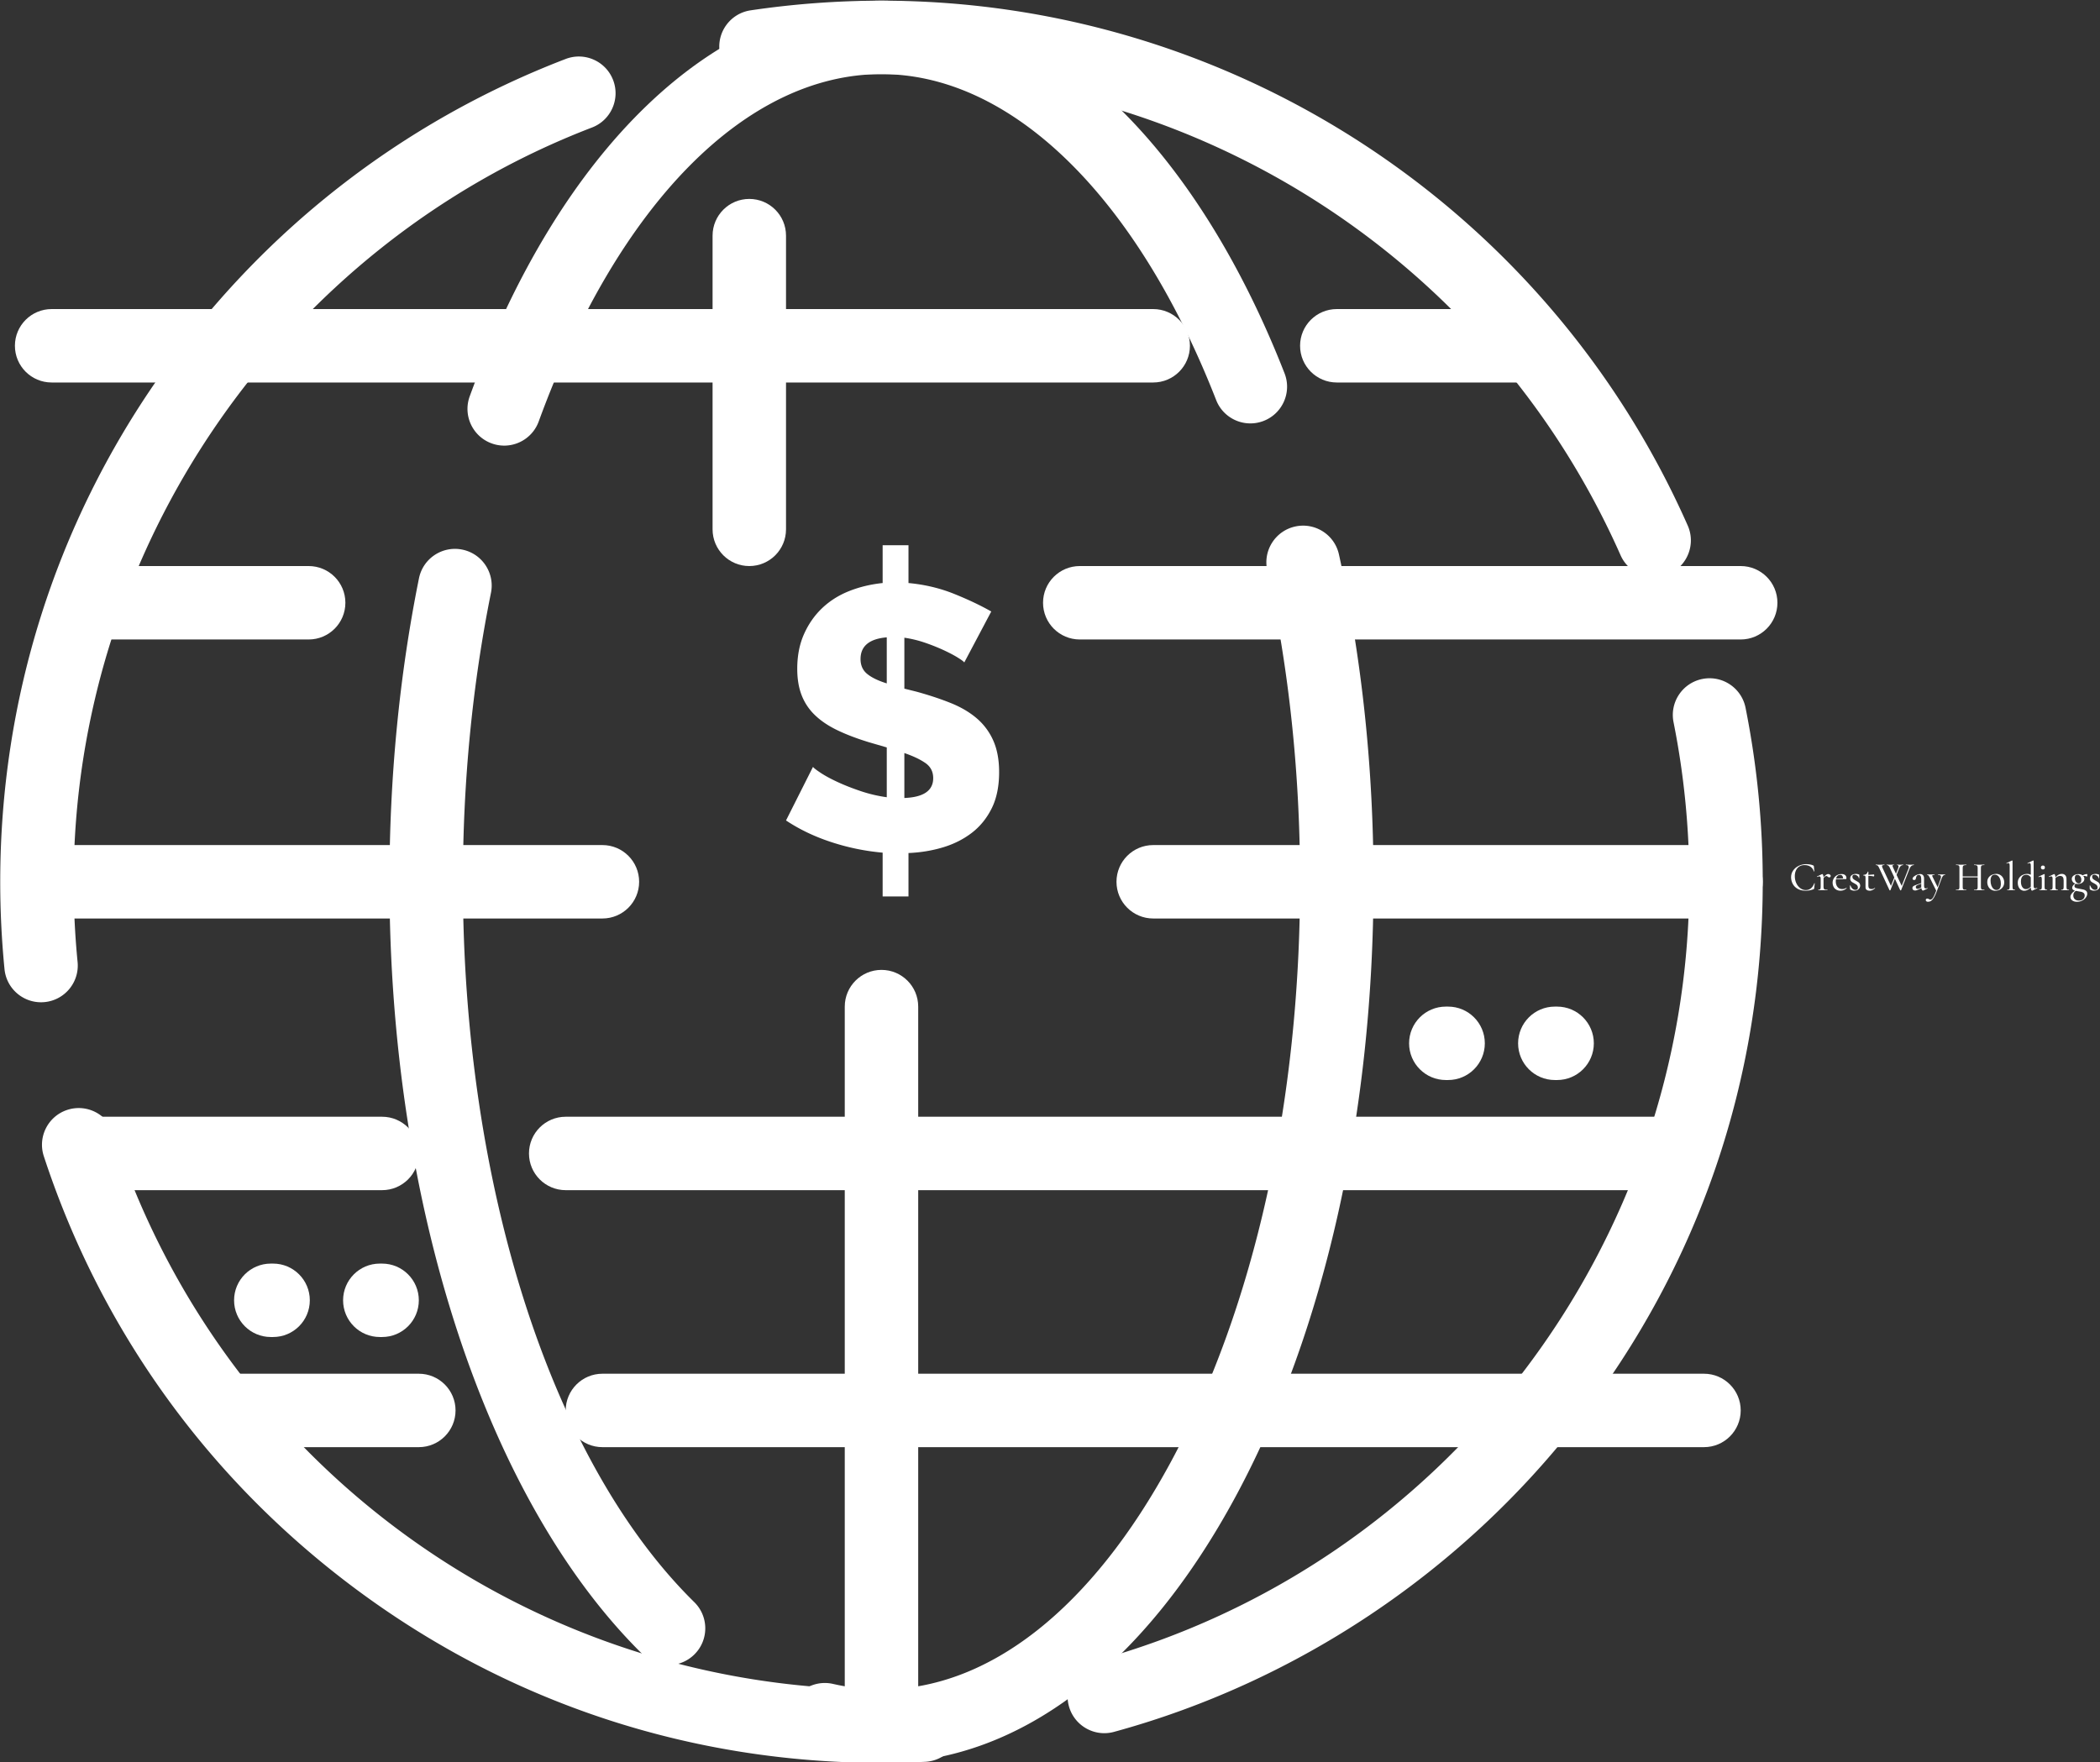 <svg data-v-423bf9ae="" xmlns="http://www.w3.org/2000/svg" viewBox="0 0 3050 2560" class="iconLeft"><rect x="0" y="0" width="3050" height="2560" fill="#333333" stroke="none"/><!----><!----><!----><g data-v-423bf9ae="" id="bbd9b051-e912-4fe9-a1b3-8046bc34f8b4" fill="white" transform="matrix(4.258,0,0,4.258,2598.395,1238.119)"><path d="M5.84 4.03Q6.48 4.03 7.17 4.15Q7.85 4.27 8.26 4.48L8.26 4.48Q8.37 4.54 8.41 4.60Q8.44 4.66 8.47 4.82L8.47 4.82L8.62 6.51Q8.62 6.55 8.55 6.56Q8.48 6.57 8.47 6.52L8.47 6.52Q8.11 5.43 7.28 4.89Q6.45 4.35 5.29 4.35L5.29 4.35Q4.27 4.35 3.51 4.82Q2.76 5.29 2.36 6.15Q1.96 7 1.96 8.12L1.96 8.12Q1.96 9.42 2.46 10.51Q2.97 11.61 3.83 12.24Q4.69 12.88 5.71 12.88L5.71 12.88Q7.73 12.88 8.60 10.57L8.60 10.57Q8.60 10.53 8.65 10.53L8.65 10.53Q8.69 10.53 8.73 10.54Q8.76 10.56 8.76 10.58L8.76 10.58L8.57 12.28Q8.54 12.45 8.51 12.49Q8.47 12.54 8.34 12.60L8.34 12.60Q7.06 13.10 5.71 13.10L5.71 13.10Q4.02 13.10 2.88 12.43Q1.75 11.75 1.22 10.70Q0.69 9.65 0.69 8.50L0.69 8.50Q0.69 7.20 1.41 6.18Q2.13 5.17 3.31 4.60Q4.49 4.03 5.84 4.03L5.84 4.03ZM13.33 7.41Q13.65 7.41 13.93 7.59Q14.21 7.78 14.21 8.05L14.21 8.05Q14.21 8.26 14.07 8.41Q13.93 8.55 13.69 8.55L13.69 8.55Q13.55 8.55 13.45 8.50Q13.36 8.46 13.29 8.39Q13.22 8.33 13.19 8.32L13.19 8.32Q13.08 8.20 12.97 8.14Q12.87 8.08 12.71 8.08L12.71 8.08Q12.54 8.08 12.35 8.21Q12.15 8.34 11.76 8.79L11.76 8.79L11.76 11.80Q11.76 12.21 11.87 12.41Q11.97 12.61 12.25 12.69Q12.53 12.77 13.09 12.77L13.09 12.77Q13.13 12.77 13.13 12.85Q13.13 12.94 13.09 12.94L13.09 12.94Q12.63 12.94 12.35 12.92L12.35 12.92L11.28 12.91L10.50 12.92Q10.30 12.94 9.97 12.94L9.97 12.94Q9.93 12.94 9.93 12.85Q9.93 12.77 9.97 12.77L9.97 12.77Q10.47 12.77 10.63 12.58Q10.79 12.39 10.79 11.80L10.79 11.80L10.79 9.07Q10.79 8.61 10.69 8.41Q10.58 8.20 10.33 8.20L10.33 8.20Q10.07 8.20 9.59 8.40L9.59 8.40L9.56 8.40Q9.52 8.40 9.50 8.33Q9.48 8.26 9.52 8.25L9.52 8.25L11.26 7.42Q11.28 7.41 11.34 7.41L11.34 7.41Q11.48 7.41 11.61 7.71Q11.75 8.02 11.76 8.53L11.76 8.53Q12.33 7.88 12.68 7.64Q13.02 7.41 13.33 7.41L13.33 7.41ZM19.54 12.11L19.56 12.11Q19.60 12.11 19.64 12.16Q19.67 12.21 19.64 12.25L19.64 12.25Q19.15 12.70 18.64 12.90Q18.13 13.10 17.54 13.10L17.54 13.10Q16.70 13.10 16.09 12.73Q15.48 12.36 15.17 11.75Q14.85 11.13 14.85 10.42L14.85 10.42Q14.85 9.59 15.25 8.90Q15.65 8.20 16.36 7.80Q17.07 7.41 17.92 7.41L17.92 7.41Q18.70 7.41 19.14 7.78Q19.57 8.15 19.57 8.79L19.57 8.79Q19.57 9.14 19.42 9.14L19.42 9.14L18.75 9.14L15.99 9.17Q15.93 9.45 15.93 9.86L15.93 9.86Q15.93 11.06 16.51 11.80Q17.09 12.54 18.12 12.54L18.12 12.54Q18.93 12.54 19.54 12.11L19.54 12.11ZM17.43 7.69Q16.91 7.69 16.55 8.02Q16.18 8.34 16.03 8.95L16.03 8.95L18.44 8.89Q18.42 8.33 18.16 8.01Q17.89 7.69 17.43 7.69L17.43 7.69ZM21.60 8.33Q21.60 8.79 21.92 9.09Q22.23 9.38 22.82 9.69L22.82 9.69Q23.32 9.95 23.60 10.14Q23.87 10.33 24.07 10.63Q24.26 10.92 24.26 11.35L24.26 11.35Q24.26 12.07 23.72 12.58Q23.18 13.09 22.25 13.09L22.25 13.09Q21.52 13.09 20.87 12.68L20.87 12.68Q20.79 12.60 20.79 12.52L20.79 12.52L20.76 11.33Q20.76 11.28 20.84 11.28Q20.92 11.27 20.93 11.31L20.93 11.31Q21.18 12.01 21.64 12.42Q22.09 12.82 22.65 12.82L22.65 12.82Q23.04 12.82 23.26 12.63Q23.48 12.43 23.48 12.05L23.48 12.05Q23.48 11.66 23.31 11.39Q23.14 11.12 22.90 10.96Q22.65 10.79 22.23 10.57L22.23 10.57Q21.77 10.35 21.50 10.16Q21.22 9.98 21.04 9.69Q20.85 9.39 20.85 8.95L20.85 8.95Q20.85 8.16 21.42 7.76Q21.99 7.36 22.79 7.36L22.79 7.36Q23.34 7.36 23.86 7.57L23.86 7.57Q23.98 7.62 23.98 7.73L23.98 7.73Q23.98 8.04 23.97 8.20L23.97 8.20L23.95 8.83Q23.95 8.86 23.87 8.86Q23.79 8.86 23.79 8.83L23.79 8.83Q23.79 8.55 23.56 8.27Q23.34 7.99 23.00 7.82Q22.65 7.64 22.30 7.64L22.30 7.64Q21.98 7.64 21.79 7.80Q21.60 7.97 21.60 8.33L21.60 8.33ZM29.23 12.14L29.26 12.12Q29.32 12.12 29.34 12.19Q29.37 12.25 29.33 12.28L29.33 12.28Q28.81 12.71 28.38 12.91Q27.94 13.10 27.47 13.10L27.47 13.10Q26.88 13.10 26.48 12.83Q26.08 12.56 26.08 11.91L26.08 11.91L26.08 8.68Q26.08 8.19 25.95 8.05Q25.82 7.91 25.35 7.91L25.35 7.91Q25.31 7.91 25.31 7.80L25.31 7.80Q25.31 7.70 25.35 7.70L25.35 7.70Q25.97 7.69 26.35 7.40Q26.73 7.11 26.84 6.61L26.84 6.61Q26.85 6.57 26.95 6.57Q27.05 6.57 27.05 6.61L27.05 6.61L27.05 7.69Q27.73 7.67 28.95 7.55L28.95 7.55Q28.99 7.55 29.02 7.64Q29.05 7.74 29.05 7.87L29.05 7.87Q29.05 7.99 29.01 8.11Q28.97 8.23 28.91 8.22L28.91 8.22Q28.03 8.04 27.05 8.01L27.05 8.01L27.05 11.44Q27.05 12.00 27.33 12.27Q27.61 12.54 28.13 12.54L28.13 12.54Q28.74 12.54 29.23 12.14L29.23 12.14ZM42.59 4.19Q42.62 4.19 42.62 4.27Q42.62 4.35 42.59 4.35L42.59 4.35Q41.58 4.35 41.08 5.63L41.08 5.63L38.22 12.92Q38.21 12.98 38.07 12.98L38.07 12.98Q37.93 12.98 37.91 12.92L37.91 12.92L36.09 9.00L34.57 12.92Q34.55 12.98 34.41 12.98L34.41 12.98Q34.27 12.98 34.26 12.92L34.26 12.92L30.74 5.35Q30.48 4.76 30.25 4.56Q30.02 4.35 29.60 4.35L29.60 4.35Q29.55 4.35 29.55 4.27Q29.55 4.19 29.60 4.19L29.60 4.19L30.03 4.20Q30.39 4.23 30.72 4.23L30.72 4.23Q31.35 4.23 31.96 4.20L31.96 4.20Q32.16 4.19 32.49 4.19L32.49 4.19Q32.54 4.19 32.54 4.27Q32.54 4.35 32.49 4.35L32.49 4.35Q32.09 4.35 31.91 4.44Q31.72 4.52 31.72 4.76L31.72 4.76Q31.72 4.96 31.92 5.39L31.92 5.39L34.76 11.45L35.90 8.58L34.40 5.35Q34.16 4.83 33.91 4.59Q33.67 4.35 33.32 4.35L33.32 4.35Q33.28 4.35 33.28 4.27Q33.28 4.19 33.32 4.19L33.32 4.19L33.75 4.20Q34.09 4.23 34.37 4.23L34.37 4.23Q34.90 4.23 35.35 4.20L35.35 4.20Q35.49 4.19 35.73 4.19L35.73 4.19Q35.77 4.19 35.77 4.27Q35.77 4.35 35.73 4.35L35.73 4.35Q35.49 4.35 35.38 4.40Q35.28 4.45 35.28 4.58L35.28 4.58Q35.28 4.69 35.36 4.90Q35.45 5.11 35.57 5.39L35.57 5.39L36.47 7.31L37.16 5.57Q37.35 5.05 37.35 4.79L37.35 4.79Q37.35 4.35 36.83 4.35L36.83 4.35Q36.81 4.35 36.81 4.27Q36.81 4.19 36.83 4.19L36.83 4.19L37.11 4.20Q37.37 4.23 37.76 4.23L37.76 4.23Q38.02 4.23 38.36 4.20L38.36 4.20L38.93 4.19Q38.96 4.19 38.96 4.27Q38.96 4.35 38.93 4.35L38.93 4.35Q38.46 4.35 38.11 4.65Q37.76 4.94 37.49 5.63L37.49 5.63L36.67 7.71L38.42 11.45L40.71 5.63Q40.84 5.31 40.84 5.05L40.84 5.05Q40.84 4.35 39.86 4.35L39.86 4.35Q39.82 4.35 39.82 4.27Q39.82 4.19 39.86 4.19L39.86 4.19L40.46 4.20Q40.96 4.23 41.34 4.23L41.34 4.23Q41.62 4.23 41.99 4.20L41.99 4.20L42.59 4.19ZM47.19 12.18L47.21 12.18Q47.26 12.18 47.28 12.24Q47.31 12.31 47.25 12.33L47.25 12.33L45.81 13.02Q45.75 13.05 45.68 13.05L45.68 13.05Q45.50 13.05 45.34 12.82Q45.18 12.59 45.12 12.18L45.12 12.18L44.32 12.61Q43.53 13.03 42.99 13.03L42.99 13.03Q42.56 13.03 42.31 12.80Q42.07 12.57 42.07 12.19L42.07 12.19Q42.07 11.79 42.37 11.56Q42.67 11.34 43.48 11.06L43.48 11.06L45.09 10.50L45.09 9.37Q45.09 8.47 44.88 8.09Q44.66 7.70 44.25 7.70L44.25 7.70Q43.82 7.70 43.58 8.02Q43.33 8.33 43.27 8.83L43.27 8.83Q43.22 9.45 42.66 9.45L42.66 9.45Q42.41 9.45 42.27 9.32Q42.13 9.20 42.13 8.97L42.13 8.97Q42.13 8.64 42.57 8.27Q43.01 7.90 43.62 7.65Q44.24 7.41 44.73 7.41L44.73 7.41Q45.32 7.41 45.68 7.79Q46.05 8.18 46.05 8.95L46.05 8.95L46.05 11.42Q46.05 11.89 46.18 12.11Q46.31 12.33 46.59 12.33L46.59 12.33Q46.84 12.33 47.19 12.18L47.19 12.18ZM44.45 12.31L45.09 11.97L45.09 11.83L45.09 10.70L43.86 11.16Q43.53 11.28 43.38 11.45Q43.23 11.61 43.23 11.84L43.23 11.84Q43.23 12.14 43.40 12.31Q43.57 12.47 43.83 12.47L43.83 12.47Q44.14 12.47 44.45 12.31L44.45 12.31ZM53.21 7.53Q53.26 7.53 53.26 7.62Q53.26 7.70 53.21 7.70L53.21 7.70Q52.82 7.70 52.55 7.99Q52.28 8.27 52.05 8.90L52.05 8.90L50.39 13.33Q49.88 14.67 49.42 15.44Q48.96 16.21 48.48 16.54Q47.99 16.87 47.39 16.87L47.39 16.87Q47.05 16.87 46.84 16.72Q46.63 16.56 46.63 16.28L46.63 16.28Q46.63 16.04 46.78 15.91Q46.93 15.78 47.14 15.78L47.14 15.78Q47.32 15.78 47.43 15.83Q47.54 15.88 47.70 15.96L47.70 15.96Q47.85 16.04 47.94 16.09Q48.03 16.13 48.19 16.13L48.19 16.13Q48.52 16.13 48.81 15.85Q49.10 15.57 49.42 14.92Q49.74 14.27 50.19 13.08L50.19 13.08L48.02 8.69Q47.70 8.08 47.53 7.89Q47.36 7.70 47.10 7.70L47.10 7.70Q47.07 7.70 47.07 7.62Q47.07 7.53 47.10 7.53L47.10 7.53L47.61 7.55Q47.80 7.56 48.12 7.56L48.12 7.56L49.03 7.55Q49.24 7.53 49.60 7.53L49.60 7.53Q49.63 7.53 49.63 7.62Q49.63 7.70 49.60 7.70L49.60 7.70Q49.22 7.70 49.03 7.77Q48.83 7.84 48.83 8.01L48.83 8.01Q48.83 8.12 48.90 8.25L48.90 8.25L50.68 11.90L51.72 8.93Q51.83 8.57 51.83 8.37L51.83 8.37Q51.83 8.02 51.58 7.86Q51.34 7.70 50.82 7.70L50.82 7.70Q50.79 7.70 50.79 7.62Q50.79 7.53 50.82 7.53L50.82 7.53Q51.20 7.53 51.39 7.55L51.39 7.55L52.23 7.56L52.77 7.55Q52.91 7.53 53.21 7.53L53.21 7.53ZM66.61 12.77Q66.65 12.77 66.65 12.85Q66.65 12.94 66.61 12.94L66.61 12.94Q66.16 12.94 65.90 12.92L65.90 12.92L64.89 12.91L63.78 12.92Q63.55 12.94 63.13 12.94L63.13 12.94Q63.08 12.94 63.08 12.85Q63.08 12.77 63.13 12.77L63.13 12.77Q63.66 12.77 63.91 12.70Q64.16 12.63 64.25 12.43Q64.33 12.22 64.33 11.80L64.33 11.80L64.33 8.54L59.23 8.54L59.23 11.80Q59.23 12.22 59.32 12.43Q59.40 12.63 59.65 12.70Q59.91 12.77 60.44 12.77L60.44 12.77Q60.47 12.77 60.47 12.85Q60.47 12.94 60.44 12.94L60.44 12.94Q59.99 12.94 59.72 12.92L59.72 12.92L58.65 12.91L57.65 12.92Q57.39 12.94 56.92 12.94L56.92 12.94Q56.90 12.94 56.90 12.85Q56.90 12.77 56.92 12.77L56.92 12.77Q57.44 12.77 57.69 12.70Q57.93 12.63 58.02 12.43Q58.11 12.22 58.11 11.80L58.11 11.80L58.11 5.32Q58.11 4.90 58.03 4.70Q57.95 4.51 57.71 4.43Q57.47 4.35 56.95 4.35L56.95 4.35Q56.91 4.35 56.91 4.27Q56.91 4.19 56.95 4.19L56.95 4.19L57.67 4.20Q58.25 4.23 58.65 4.23L58.65 4.23Q59.09 4.23 59.74 4.20L59.74 4.20L60.44 4.19Q60.47 4.19 60.47 4.27Q60.47 4.35 60.44 4.35L60.44 4.35Q59.92 4.35 59.67 4.44Q59.42 4.52 59.33 4.72Q59.23 4.93 59.23 5.35L59.23 5.35L59.23 8.22L64.33 8.22L64.33 5.35Q64.33 4.93 64.24 4.72Q64.15 4.52 63.90 4.44Q63.66 4.35 63.13 4.35L63.13 4.35Q63.08 4.35 63.08 4.27Q63.08 4.19 63.13 4.19L63.13 4.19L63.78 4.20Q64.43 4.23 64.89 4.23L64.89 4.23Q65.28 4.23 65.90 4.20L65.90 4.20L66.61 4.19Q66.65 4.19 66.65 4.27Q66.65 4.35 66.61 4.35L66.61 4.35Q66.09 4.35 65.86 4.43Q65.62 4.51 65.53 4.70Q65.44 4.90 65.44 5.32L65.44 5.32L65.44 11.80Q65.44 12.22 65.53 12.43Q65.62 12.63 65.86 12.70Q66.09 12.77 66.61 12.77L66.61 12.77ZM70.38 13.12Q69.55 13.12 68.92 12.72Q68.29 12.32 67.95 11.64Q67.61 10.96 67.61 10.16L67.61 10.16Q67.61 9.25 68.05 8.62Q68.50 7.98 69.20 7.67Q69.90 7.35 70.63 7.35L70.63 7.35Q71.46 7.35 72.09 7.76Q72.72 8.16 73.05 8.83Q73.39 9.49 73.39 10.23L73.39 10.23Q73.39 11.09 72.98 11.75Q72.56 12.40 71.88 12.76Q71.19 13.12 70.38 13.12L70.38 13.12ZM70.78 12.85Q71.48 12.85 71.86 12.31Q72.24 11.76 72.24 10.67L72.24 10.67Q72.24 9.76 71.97 9.06Q71.69 8.37 71.22 8.00Q70.74 7.63 70.15 7.63L70.15 7.63Q69.47 7.63 69.10 8.16Q68.73 8.68 68.73 9.70L68.73 9.70Q68.73 10.58 68.99 11.30Q69.26 12.03 69.73 12.44Q70.20 12.85 70.78 12.85L70.78 12.85ZM74.40 12.94Q74.37 12.94 74.37 12.85Q74.37 12.77 74.40 12.77L74.40 12.77Q74.91 12.77 75.08 12.58Q75.24 12.39 75.24 11.80L75.24 11.80L75.25 4.61Q75.25 4.10 75.15 3.88Q75.05 3.67 74.82 3.67L74.82 3.67Q74.58 3.67 74.21 3.85L74.21 3.85L74.19 3.85Q74.14 3.85 74.12 3.78Q74.09 3.71 74.13 3.70L74.13 3.70L76.01 2.80L76.06 2.79Q76.12 2.79 76.17 2.83Q76.23 2.87 76.23 2.93L76.23 2.93L76.23 11.80Q76.23 12.39 76.39 12.58Q76.55 12.77 77.06 12.77L77.06 12.77Q77.11 12.77 77.11 12.85Q77.11 12.94 77.06 12.94L77.06 12.94Q76.73 12.94 76.54 12.92L76.54 12.92L75.73 12.91L74.94 12.92Q74.75 12.94 74.40 12.94L74.40 12.94ZM84.57 12.11L84.60 12.10Q84.64 12.10 84.67 12.17Q84.70 12.24 84.66 12.26L84.66 12.26L82.99 13.06Q82.91 13.09 82.89 13.09L82.89 13.09Q82.73 13.09 82.60 12.80Q82.47 12.50 82.46 11.98L82.46 11.98Q81.96 12.50 81.41 12.81Q80.86 13.12 80.19 13.12L80.19 13.12Q79.60 13.12 79.10 12.79Q78.60 12.46 78.30 11.84Q78.01 11.23 78.01 10.43L78.01 10.43Q78.01 9.41 78.50 8.71Q78.99 8.02 79.72 7.69Q80.46 7.35 81.20 7.35L81.20 7.35Q81.84 7.35 82.46 7.64L82.46 7.64L82.46 4.62Q82.46 4.10 82.36 3.88Q82.26 3.67 82.01 3.67L82.01 3.67Q81.83 3.67 81.41 3.86L81.41 3.86L81.40 3.86Q81.34 3.86 81.31 3.79Q81.28 3.72 81.33 3.70L81.33 3.70L83.19 2.80Q83.22 2.79 83.26 2.79L83.26 2.79Q83.30 2.79 83.36 2.83Q83.43 2.87 83.43 2.93L83.43 2.93L83.43 11.37Q83.43 11.86 83.53 12.07Q83.64 12.29 83.89 12.29L83.89 12.29Q84.21 12.29 84.57 12.11L84.57 12.11ZM80.81 12.56Q81.28 12.56 81.68 12.34Q82.07 12.12 82.46 11.73L82.46 11.73L82.46 8.53Q82.17 8.11 81.78 7.88Q81.40 7.66 80.88 7.66L80.88 7.66Q80.04 7.66 79.56 8.25Q79.09 8.83 79.09 10.00L79.09 10.00Q79.09 11.17 79.57 11.87Q80.05 12.56 80.81 12.56L80.81 12.56ZM85.37 12.94Q85.33 12.94 85.33 12.85Q85.33 12.77 85.37 12.77L85.37 12.77Q85.88 12.77 86.04 12.58Q86.21 12.39 86.21 11.80L86.21 11.80L86.21 9.23Q86.21 8.72 86.11 8.50Q86.02 8.29 85.76 8.29L85.76 8.29Q85.53 8.29 85.16 8.47L85.16 8.47L85.15 8.47Q85.09 8.47 85.06 8.39Q85.04 8.32 85.09 8.30L85.09 8.30L87.00 7.42L87.05 7.41Q87.09 7.41 87.14 7.45Q87.19 7.49 87.19 7.55L87.19 7.55Q87.19 7.64 87.18 8.11Q87.16 8.57 87.16 9.20L87.16 9.20L87.16 11.80Q87.16 12.39 87.33 12.58Q87.49 12.77 88.00 12.77L88.00 12.77Q88.05 12.77 88.05 12.85Q88.05 12.94 88.00 12.94L88.00 12.94Q87.67 12.94 87.46 12.92L87.46 12.92L86.69 12.91L85.92 12.92Q85.71 12.94 85.37 12.94L85.37 12.94ZM86.60 5.85Q86.28 5.85 86.09 5.67Q85.90 5.49 85.90 5.17L85.90 5.17Q85.90 4.86 86.09 4.68Q86.28 4.51 86.60 4.51L86.60 4.51Q86.91 4.51 87.09 4.68Q87.26 4.86 87.26 5.17L87.26 5.17Q87.26 5.49 87.09 5.67Q86.91 5.85 86.60 5.85L86.60 5.85ZM95.47 12.77Q95.51 12.77 95.51 12.85Q95.51 12.94 95.47 12.94L95.47 12.94Q95.13 12.94 94.92 12.92L94.92 12.92L94.15 12.91L93.38 12.92Q93.17 12.94 92.83 12.94L92.83 12.94Q92.79 12.94 92.79 12.85Q92.79 12.77 92.83 12.77L92.83 12.77Q93.34 12.77 93.50 12.58Q93.66 12.39 93.66 11.80L93.66 11.80L93.66 9.62Q93.66 8.81 93.37 8.43Q93.07 8.05 92.43 8.05L92.43 8.05Q92.04 8.05 91.62 8.25Q91.20 8.44 90.86 8.79L90.86 8.79L90.86 11.80Q90.86 12.39 91.02 12.58Q91.18 12.77 91.70 12.77L91.70 12.77Q91.74 12.77 91.74 12.85Q91.74 12.94 91.70 12.94L91.70 12.94Q91.36 12.94 91.15 12.92L91.15 12.92L90.38 12.91L89.60 12.92Q89.40 12.94 89.07 12.94L89.07 12.94Q89.03 12.94 89.03 12.85Q89.03 12.77 89.07 12.77L89.07 12.77Q89.57 12.77 89.73 12.58Q89.89 12.39 89.89 11.80L89.89 11.80L89.89 9.07Q89.89 8.61 89.79 8.41Q89.68 8.20 89.43 8.20L89.43 8.20Q89.17 8.20 88.69 8.40L88.69 8.40L88.66 8.40Q88.62 8.40 88.60 8.33Q88.58 8.26 88.62 8.25L88.62 8.25L90.36 7.42Q90.38 7.41 90.44 7.41L90.44 7.41Q90.58 7.41 90.71 7.72Q90.85 8.04 90.86 8.54L90.86 8.54Q91.88 7.35 93.00 7.35L93.00 7.35Q93.77 7.35 94.20 7.80Q94.63 8.26 94.63 9.07L94.63 9.07L94.63 11.80Q94.63 12.39 94.79 12.58Q94.95 12.77 95.47 12.77L95.47 12.77ZM99.01 12.43Q99.97 12.59 100.46 12.71Q100.95 12.82 101.33 13.16Q101.71 13.50 101.71 14.13L101.71 14.13Q101.71 14.80 101.23 15.44Q100.76 16.09 99.95 16.48Q99.13 16.88 98.21 16.88L98.21 16.88Q97.20 16.88 96.58 16.41Q95.96 15.95 95.96 15.22L95.96 15.22Q95.96 14.69 96.33 14.16Q96.70 13.64 97.50 13.08L97.50 13.08Q96.57 12.80 96.57 12.11L96.57 12.11Q96.57 11.73 96.85 11.35Q97.13 10.96 97.62 10.67L97.62 10.67Q97.06 10.47 96.75 10.04Q96.43 9.62 96.43 9.11L96.43 9.11Q96.43 8.36 97.10 7.90Q97.76 7.43 98.69 7.43L98.69 7.43Q99.60 7.43 100.14 7.87L100.14 7.87Q100.93 7.41 101.65 7.41L101.65 7.41Q101.70 7.41 101.72 7.51Q101.74 7.62 101.74 7.74L101.74 7.74Q101.74 7.94 101.70 8.12Q101.65 8.30 101.60 8.27L101.60 8.27Q101.05 8.05 100.63 8.05L100.63 8.05Q100.55 8.05 100.35 8.08L100.35 8.08Q100.73 8.50 100.73 9.06L100.73 9.06Q100.73 9.55 100.44 9.95Q100.14 10.35 99.63 10.58Q99.12 10.81 98.52 10.81L98.52 10.81Q98.11 10.81 97.80 10.72L97.80 10.72Q97.36 11.03 97.36 11.52L97.36 11.52Q97.36 11.96 97.78 12.13Q98.20 12.31 99.01 12.43L99.01 12.43ZM98.29 7.66Q97.92 7.66 97.69 7.94Q97.47 8.22 97.47 8.79L97.47 8.79Q97.47 9.58 97.87 10.09Q98.27 10.60 98.84 10.60L98.84 10.60Q99.20 10.60 99.45 10.30Q99.69 10.00 99.69 9.37L99.69 9.37Q99.69 8.62 99.27 8.14Q98.85 7.66 98.29 7.66L98.29 7.66ZM98.83 16.46Q99.76 16.46 100.30 15.96Q100.84 15.46 100.84 14.73L100.84 14.73Q100.84 14.18 100.51 13.89Q100.17 13.59 99.73 13.49Q99.29 13.38 98.45 13.26L98.45 13.26Q98.18 13.23 97.79 13.15L97.79 13.15Q97.40 13.44 97.17 13.80Q96.95 14.17 96.95 14.70L96.95 14.70Q96.95 15.53 97.46 16.00Q97.97 16.46 98.83 16.46L98.83 16.46ZM103.38 8.33Q103.38 8.79 103.69 9.09Q104.01 9.38 104.59 9.69L104.59 9.69Q105.10 9.95 105.37 10.14Q105.64 10.33 105.84 10.63Q106.04 10.92 106.04 11.35L106.04 11.35Q106.04 12.07 105.50 12.58Q104.96 13.09 104.02 13.09L104.02 13.09Q103.29 13.09 102.65 12.68L102.65 12.68Q102.56 12.60 102.56 12.52L102.56 12.52L102.54 11.33Q102.54 11.28 102.61 11.28Q102.69 11.27 102.70 11.31L102.70 11.31Q102.96 12.01 103.41 12.42Q103.87 12.82 104.43 12.82L104.43 12.82Q104.82 12.82 105.04 12.63Q105.25 12.43 105.25 12.05L105.25 12.05Q105.25 11.66 105.08 11.39Q104.92 11.12 104.67 10.96Q104.43 10.79 104.01 10.57L104.01 10.57Q103.54 10.35 103.27 10.16Q103.00 9.98 102.81 9.69Q102.62 9.39 102.62 8.95L102.62 8.95Q102.62 8.16 103.19 7.76Q103.77 7.36 104.57 7.36L104.57 7.36Q105.11 7.36 105.63 7.57L105.63 7.57Q105.76 7.62 105.76 7.73L105.76 7.73Q105.76 8.04 105.74 8.20L105.74 8.20L105.73 8.83Q105.73 8.86 105.64 8.86Q105.56 8.86 105.56 8.83L105.56 8.83Q105.56 8.55 105.34 8.27Q105.11 7.99 104.77 7.82Q104.43 7.64 104.08 7.64L104.08 7.64Q103.75 7.64 103.57 7.80Q103.38 7.97 103.38 8.33L103.38 8.33Z"></path></g><!----><g data-v-423bf9ae="" id="739af29f-4de6-4b32-8095-d673beb332e2" transform="matrix(5.333,0,0,5.333,-74.333,-84.333)" stroke="none" fill="white"><path d="M254.029 496h-.03c-51.604 0-100.778-16.131-142.206-46.65-40.595-29.904-70.306-70.916-85.922-118.602-1.719-5.248 1.143-10.896 6.391-12.615s10.896 1.143 12.616 6.391C74.548 415.127 158.587 476 254 476h.03c3.62 0 7.286-.09 10.898-.266 5.528-.28 10.207 3.983 10.477 9.498.27 5.517-3.983 10.207-9.5 10.478-3.936.192-7.932.29-11.876.29zm60.651-8.088c-4.397 0-8.428-2.924-9.642-7.37-1.453-5.328 1.688-10.826 7.016-12.28C407.405 442.247 474 354.962 474 256a221.75 221.75 0 00-4.292-43.471c-1.086-5.415 2.425-10.685 7.84-11.77 5.414-1.085 10.685 2.425 11.77 7.84A241.772 241.772 0 01494 256c0 53.711-17.345 104.492-50.159 146.854-31.787 41.033-76.721 71.115-126.523 84.703-.881.24-1.767.355-2.638.355zM25.105 288.818c-5.082 0-9.431-3.857-9.939-9.021A243.69 243.69 0 0114 256c0-49.5 14.948-97.027 43.229-137.442 27.638-39.498 65.94-69.472 110.766-86.684 5.154-1.98 10.94.594 12.92 5.751 1.979 5.156-.595 10.94-5.751 12.92C90.729 82.964 34 165.531 34 256c0 7.283.359 14.631 1.069 21.838.542 5.496-3.475 10.391-8.972 10.932-.333.033-.664.048-.992.048zm439.329-115.802a10 10 0 01-9.15-5.956C420.05 87.444 341.042 36 254 36c-10.953 0-21.956.812-32.703 2.413-5.463.816-10.55-2.954-11.364-8.417s2.955-10.551 8.417-11.364A242.599 242.599 0 01254 16c94.951 0 181.139 56.118 219.572 142.966 2.235 5.05-.047 10.957-5.098 13.191a9.949 9.949 0 01-4.04.859z"></path><path d="M254 496a78.865 78.865 0 01-17.662-2.016c-5.382-1.238-8.742-6.604-7.504-11.986 1.238-5.383 6.604-8.741 11.987-7.504A58.923 58.923 0 00254 476c29.272 0 57.285-22.059 78.879-62.111C355.527 371.881 368 315.808 368 256c0-29.385-3.01-57.934-8.945-84.853-1.189-5.394 2.219-10.729 7.612-11.919 5.394-1.184 10.729 2.219 11.919 7.612C384.833 195.172 388 225.169 388 256c0 63.063-13.323 122.506-37.517 167.38C325.236 470.21 290.971 496 254 496zm-57.988-26.646a9.968 9.968 0 01-7.01-2.869C146.44 424.642 120 343.988 120 256c0-28.43 2.706-56.241 8.041-82.66 1.094-5.414 6.37-8.914 11.782-7.823 5.414 1.093 8.916 6.368 7.823 11.782C142.572 202.418 140 228.897 140 256c0 82.817 24.149 158.005 63.023 196.223 3.938 3.871 3.992 10.203.12 14.141a9.974 9.974 0 01-7.131 2.99zm-44.758-332.16a9.987 9.987 0 01-3.429-.609c-5.188-1.894-7.858-7.635-5.964-12.823C166.498 56.285 208.418 16 254 16c22.572 0 44.783 9.947 64.23 28.767 18.006 17.425 33.755 42.576 45.542 72.734 2.011 5.144-.529 10.944-5.673 12.955-5.146 2.01-10.944-.53-12.954-5.673C323.416 69.19 289.343 36 254 36c-36.822 0-71.719 35.373-93.351 94.621-1.481 4.055-5.314 6.573-9.395 6.573z"></path><path d="M254 496c-5.523 0-10-4.477-10-10V290c0-5.523 4.477-10 10-10 5.522 0 10 4.477 10 10v196c0 5.523-4.478 10-10 10zM484 266H328c-5.522 0-10-4.477-10-10s4.478-10 10-10h156c5.522 0 10 4.477 10 10s-4.478 10-10 10zM178 266H28c-5.523 0-10-4.477-10-10s4.477-10 10-10h150c5.523 0 10 4.477 10 10s-4.477 10-10 10zM428 120h-50c-5.522 0-10-4.477-10-10s4.478-10 10-10h50c5.522 0 10 4.477 10 10s-4.478 10-10 10zm-100 0H28c-5.523 0-10-4.477-10-10s4.477-10 10-10h300c5.522 0 10 4.477 10 10s-4.478 10-10 10zM98 190H38c-5.523 0-10-4.477-10-10s4.477-10 10-10h60c5.523 0 10 4.477 10 10s-4.477 10-10 10zM488 190H308c-5.522 0-10-4.477-10-10s4.478-10 10-10h180c5.522 0 10 4.477 10 10s-4.478 10-10 10z"></path><path d="M478 410H178c-5.523 0-10-4.477-10-10s4.477-10 10-10h300c5.522 0 10 4.477 10 10s-4.478 10-10 10zm-350 0H78c-5.523 0-10-4.477-10-10s4.477-10 10-10h50c5.523 0 10 4.477 10 10s-4.477 10-10 10zM468 340H168c-5.523 0-10-4.477-10-10s4.477-10 10-10h300c5.522 0 10 4.477 10 10s-4.478 10-10 10zm-350 0H38c-5.523 0-10-4.477-10-10s4.477-10 10-10h80c5.523 0 10 4.477 10 10s-4.477 10-10 10zM218 170c-5.523 0-10-4.477-10-10V80c0-5.523 4.477-10 10-10s10 4.477 10 10v80c0 5.523-4.477 10-10 10zM408.313 310h-.625c-5.522 0-10-4.477-10-10s4.478-10 10-10h.625c5.522 0 10 4.477 10 10s-4.478 10-10 10zM438 310h-.625c-5.522 0-10-4.477-10-10s4.478-10 10-10H438c5.522 0 10 4.477 10 10s-4.478 10-10 10zM88.313 380h-.625c-5.523 0-10-4.477-10-10s4.477-10 10-10h.625c5.523 0 10 4.477 10 10s-4.478 10-10 10zM118 380h-.625c-5.523 0-10-4.477-10-10s4.477-10 10-10H118c5.523 0 10 4.477 10 10s-4.477 10-10 10z"></path><g><path d="M276.552 196.25c-.204-.271-.8-.714-1.785-1.325-.986-.612-2.244-1.275-3.773-1.989a53.073 53.073 0 00-5.101-2.04 30.647 30.647 0 00-5.661-1.377v13.872l3.265.815c3.468.953 6.595 1.989 9.384 3.111 2.788 1.122 5.151 2.517 7.089 4.182a16.95 16.95 0 014.488 6.069c1.054 2.381 1.58 5.237 1.58 8.568 0 3.876-.68 7.175-2.039 9.894-1.361 2.721-3.18 4.947-5.457 6.681-2.279 1.734-4.896 3.045-7.854 3.928-2.959.883-6.069 1.393-9.334 1.529V260h-7.038v-11.934a62.132 62.132 0 01-13.923-2.856c-4.59-1.494-8.721-3.468-12.393-5.916l7.344-14.586c.271.342 1.002.902 2.193 1.684 1.189.782 2.703 1.599 4.539 2.447 1.836.852 3.91 1.668 6.222 2.448a38.853 38.853 0 007.141 1.684v-13.566l-4.897-1.428c-3.333-1.021-6.222-2.125-8.67-3.315-2.448-1.188-4.472-2.565-6.069-4.131a14.974 14.974 0 01-3.57-5.406c-.783-2.04-1.173-4.419-1.173-7.14 0-3.535.612-6.681 1.836-9.435 1.224-2.755 2.872-5.116 4.947-7.09 2.073-1.971 4.521-3.519 7.344-4.641 2.821-1.122 5.865-1.852 9.129-2.193v-10.302h7.038v10.302c4.42.408 8.568 1.395 12.444 2.958 3.876 1.565 7.242 3.162 10.099 4.794l-7.345 13.872zm-28.255-.918c0 1.701.594 3.044 1.785 4.029 1.188.986 2.974 1.854 5.356 2.601v-12.546c-4.761.408-7.141 2.382-7.141 5.916zm19.789 32.437c0-1.768-.715-3.145-2.143-4.131-1.428-.985-3.332-1.888-5.712-2.703v12.24c5.236-.204 7.855-2.006 7.855-5.406z"></path></g></g><!----></svg>